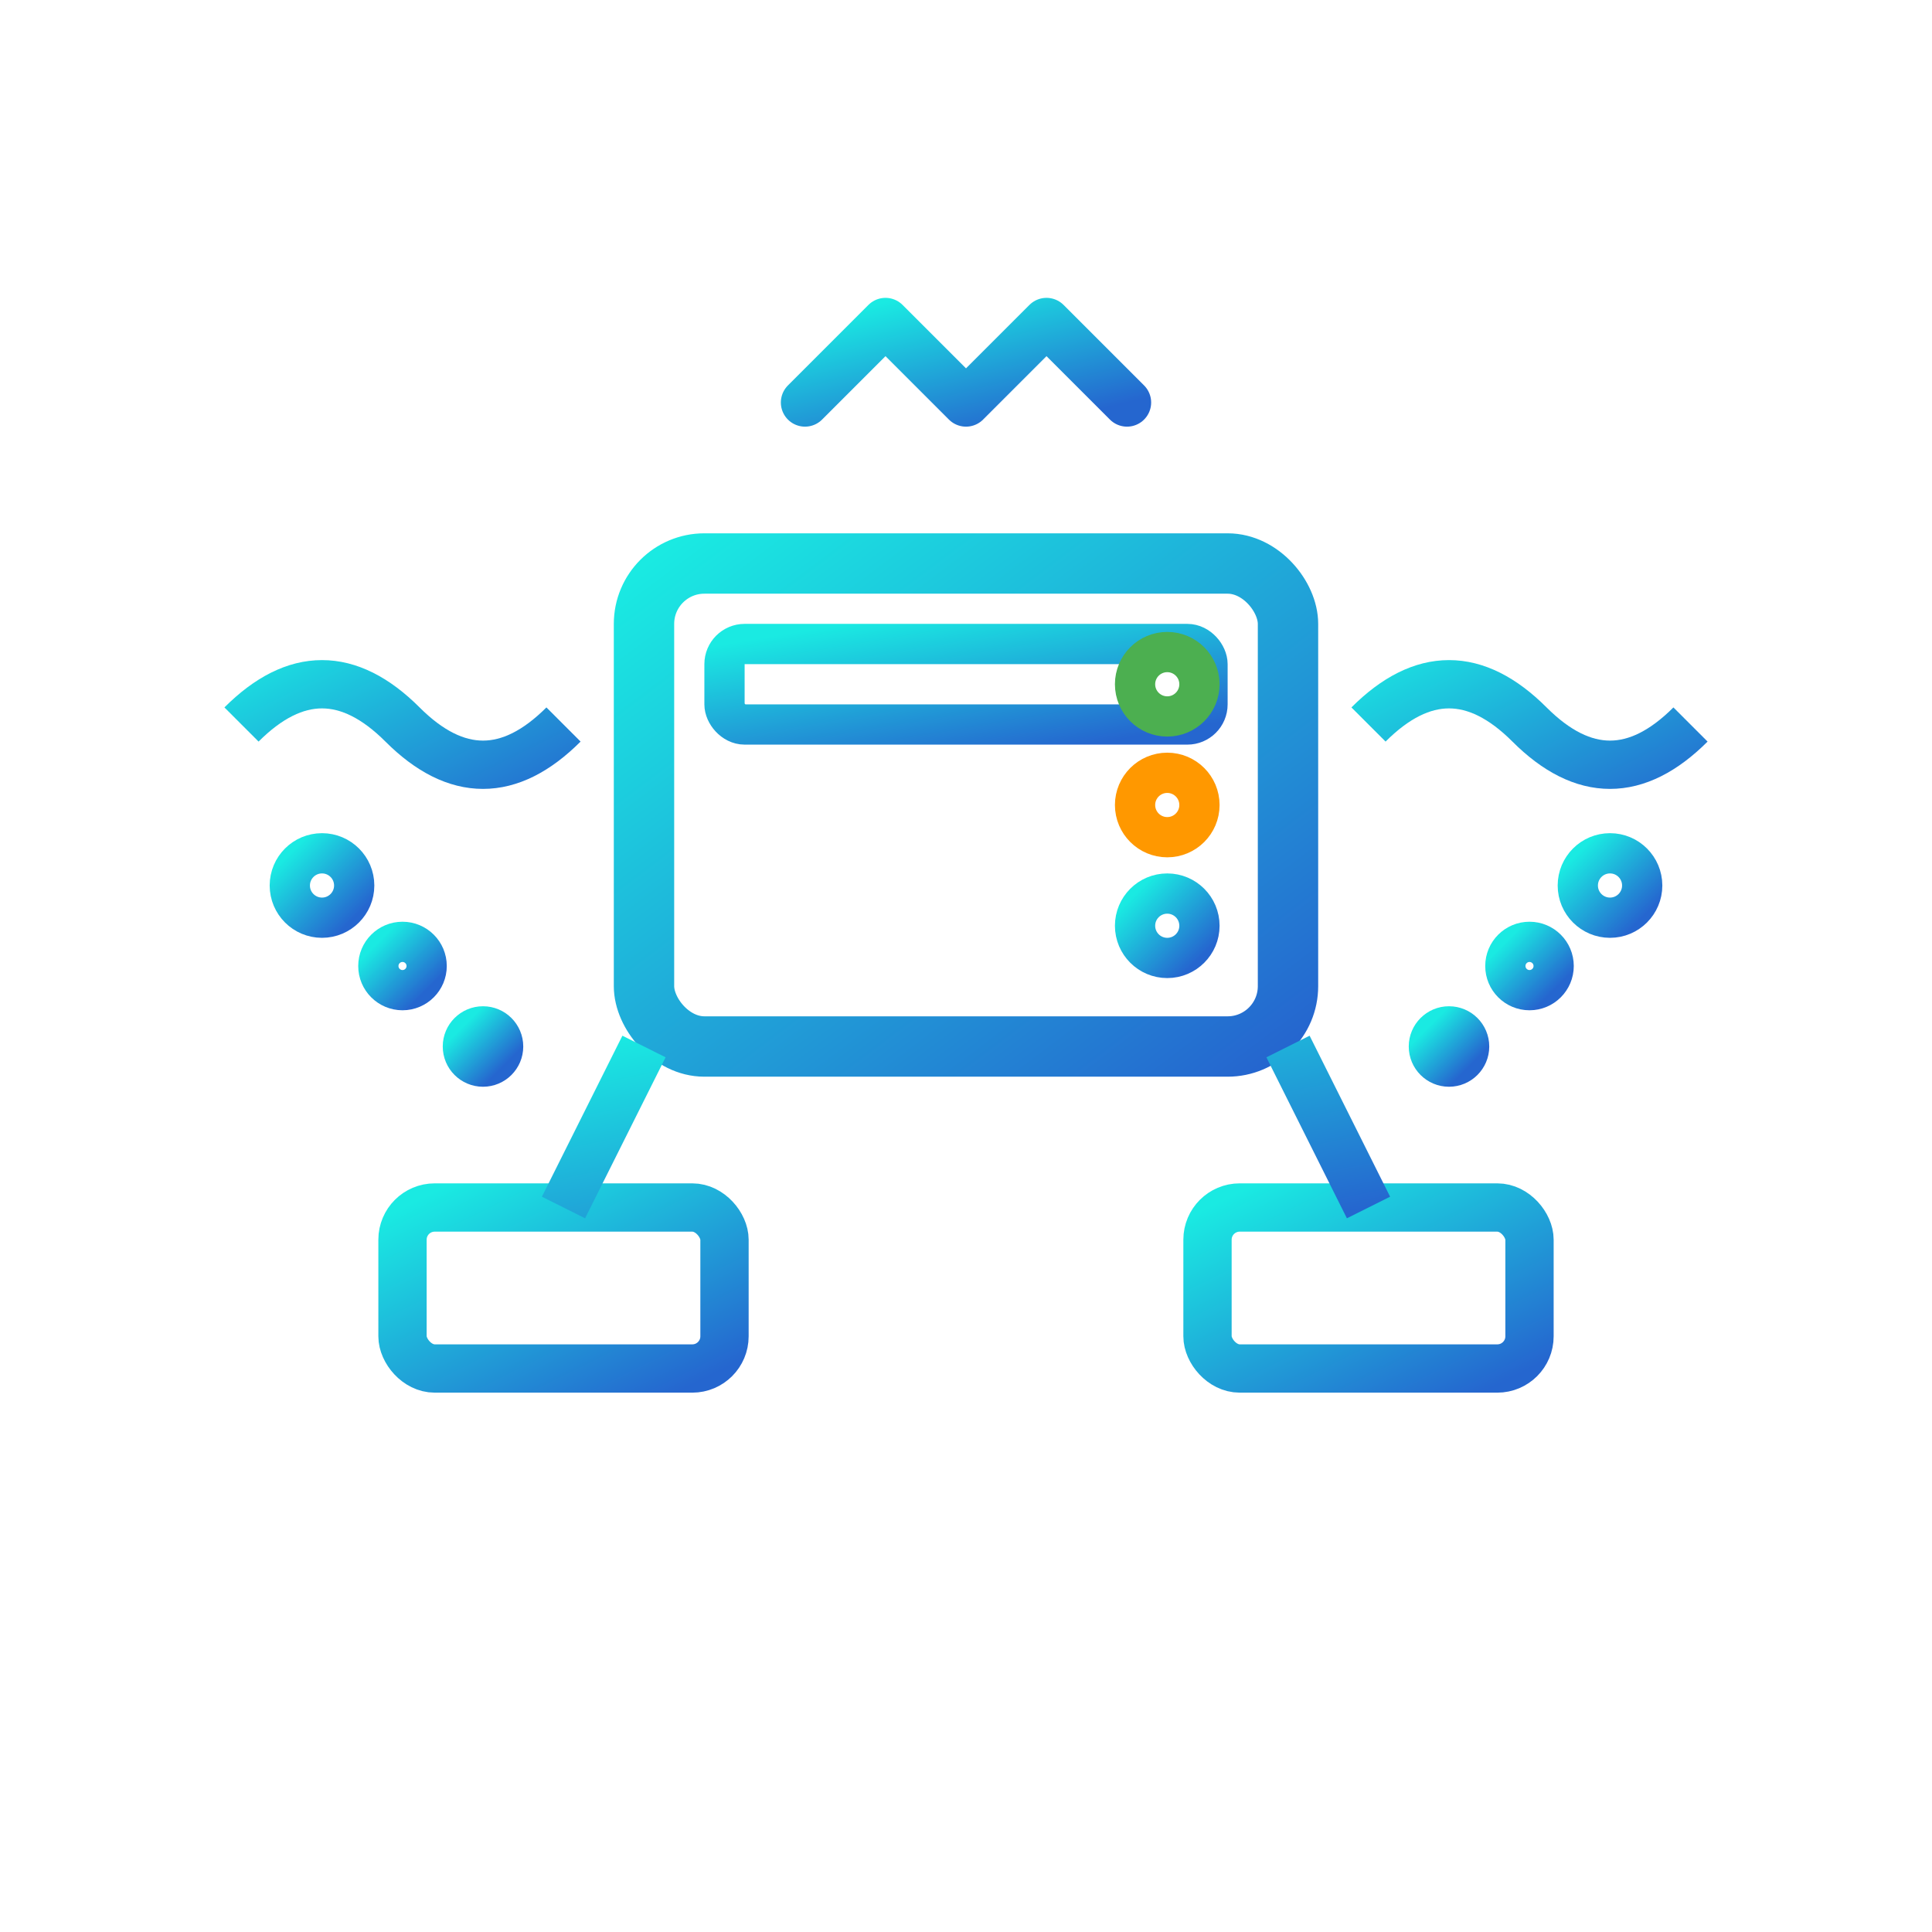 <svg xmlns="http://www.w3.org/2000/svg" viewBox="0 0 48 48" fill="none">
  <!-- IT Operations icon - Outlined -->
  
  <!-- Main server/computer -->
  <rect x="16" y="14" width="16" height="12" stroke="url(#opsGrad1)" stroke-width="1.5" fill="none" rx="1.5"/>
  
  <!-- Screen/interface -->
  <rect x="18" y="16" width="12" height="2" stroke="url(#opsGrad1)" stroke-width="1" fill="none" rx="0.5"/>
  <line x1="18" y1="19.5" x2="26" y2="19.5" stroke="url(#opsGrad1)" stroke-width="1"/>
  <line x1="18" y1="21.5" x2="24" y2="21.5" stroke="url(#opsGrad1)" stroke-width="1"/>
  <line x1="18" y1="23.5" x2="22" y2="23.5" stroke="url(#opsGrad1)" stroke-width="1"/>
  
  <!-- Status indicators -->
  <circle cx="29" cy="17" r="0.8" stroke="#4caf50" stroke-width="1" fill="none"/>
  <circle cx="29" cy="20" r="0.8" stroke="#ff9800" stroke-width="1" fill="none"/>
  <circle cx="29" cy="23" r="0.8" stroke="url(#opsGrad1)" stroke-width="1" fill="none"/>
  
  <!-- Network connections -->
  <rect x="10" y="30" width="8" height="4" stroke="url(#opsGrad1)" stroke-width="1.2" fill="none" rx="0.8"/>
  <rect x="30" y="30" width="8" height="4" stroke="url(#opsGrad1)" stroke-width="1.2" fill="none" rx="0.8"/>
  
  <!-- Connection details -->
  <line x1="11" y1="31.5" x2="17" y2="31.5" stroke="url(#opsGrad1)" stroke-width="0.8"/>
  <line x1="11" y1="32.5" x2="15" y2="32.5" stroke="url(#opsGrad1)" stroke-width="0.8"/>
  <line x1="31" y1="31.5" x2="37" y2="31.5" stroke="url(#opsGrad1)" stroke-width="0.8"/>
  <line x1="31" y1="32.5" x2="35" y2="32.5" stroke="url(#opsGrad1)" stroke-width="0.8"/>
  
  <!-- Connection lines -->
  <path d="M16 26 L14 30 M32 26 L34 30" 
        stroke="url(#opsGrad1)" stroke-width="1.2"/>
  
  <!-- Monitoring waves -->
  <path d="M6 18 Q8 16 10 18 Q12 20 14 18" 
        stroke="url(#opsGrad1)" stroke-width="1.2" fill="none"/>
  <path d="M34 18 Q36 16 38 18 Q40 20 42 18" 
        stroke="url(#opsGrad1)" stroke-width="1.2" fill="none"/>
  
  <!-- Data flow indicators -->
  <circle cx="8" cy="22" r="0.8" stroke="url(#opsGrad1)" stroke-width="1" fill="none"/>
  <circle cx="10" cy="24" r="0.6" stroke="url(#opsGrad1)" stroke-width="1" fill="none"/>
  <circle cx="12" cy="26" r="0.5" stroke="url(#opsGrad1)" stroke-width="1" fill="none"/>
  
  <circle cx="40" cy="22" r="0.8" stroke="url(#opsGrad1)" stroke-width="1" fill="none"/>
  <circle cx="38" cy="24" r="0.6" stroke="url(#opsGrad1)" stroke-width="1" fill="none"/>
  <circle cx="36" cy="26" r="0.5" stroke="url(#opsGrad1)" stroke-width="1" fill="none"/>
  
  <!-- Top signal -->
  <path d="M20 10 L22 8 L24 10 L26 8 L28 10" 
        stroke="url(#opsGrad1)" stroke-width="1.2" fill="none" stroke-linecap="round" stroke-linejoin="round"/>
  
  <defs>
    <linearGradient id="opsGrad1" x1="0%" y1="0%" x2="100%" y2="100%">
      <stop offset="0%" style="stop-color:#1aeae2"/>
      <stop offset="100%" style="stop-color:#2566cf"/>
    </linearGradient>
  </defs>
</svg>